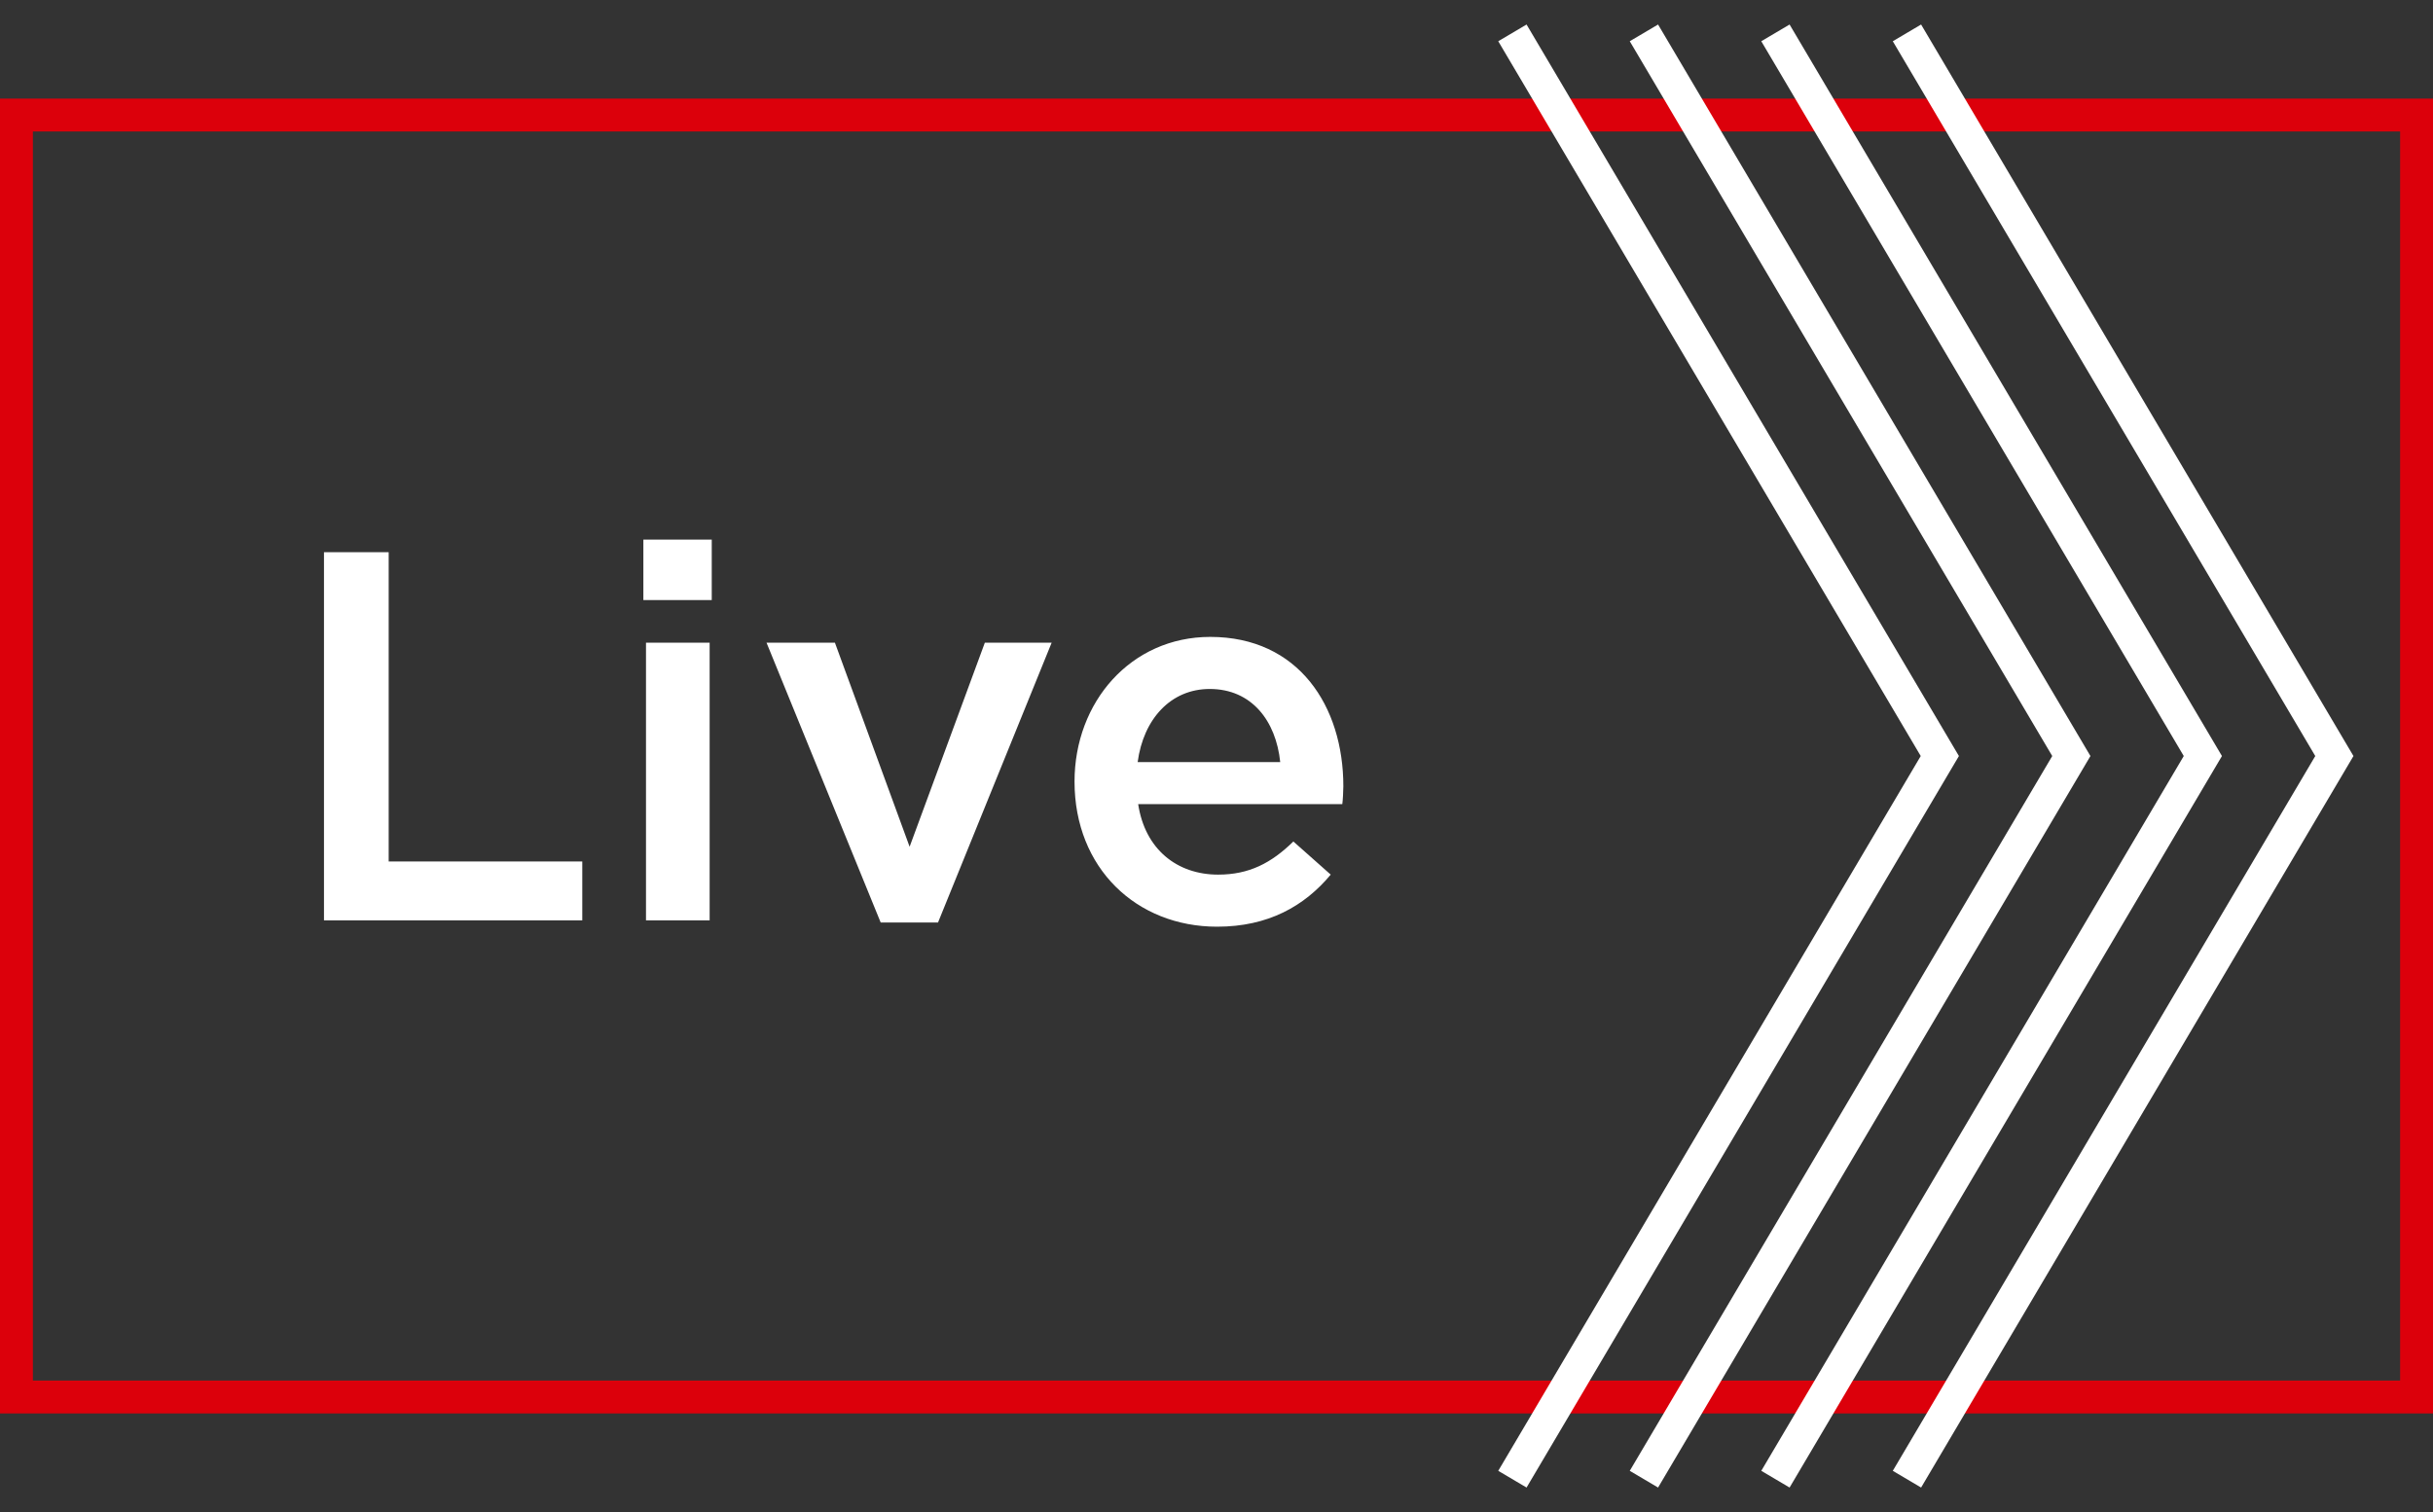<svg width="74" height="46" viewBox="0 0 74 46" fill="none" xmlns="http://www.w3.org/2000/svg">
<rect x="0" y="0" width="74" height="46" fill="#333333" stroke="none"/>
<rect x="0.5" y="3.5" width="73" height="39" stroke="#DC000B"/>
<path d="M9.854 28H17.71V26.208H11.822V16.8H9.854V28ZM19.568 18.256H21.648V16.416H19.568V18.256ZM19.648 28H21.584V19.552H19.648V28ZM26.786 28.064H28.53L31.986 19.552H29.954L27.666 25.76L25.394 19.552H23.314L26.786 28.064ZM37.018 28.192C38.57 28.192 39.674 27.568 40.474 26.608L39.338 25.6C38.666 26.256 37.994 26.608 37.05 26.608C35.802 26.608 34.826 25.84 34.618 24.464H40.826C40.842 24.368 40.858 24.048 40.858 23.92C40.858 21.488 39.498 19.376 36.81 19.376C34.394 19.376 32.682 21.36 32.682 23.776C32.682 26.416 34.57 28.192 37.018 28.192ZM34.602 23.184C34.778 21.872 35.61 20.96 36.794 20.96C38.074 20.96 38.81 21.936 38.938 23.184H34.602Z" fill="white"/>
<path d="M46 1L59 23L46 45" stroke="white"/>
<path d="M50 1L63 23L50 45" stroke="white"/>
<path d="M54 1L67 23L54 45" stroke="white"/>
<path d="M58 1L71 23L58 45" stroke="white"/>
</svg>
